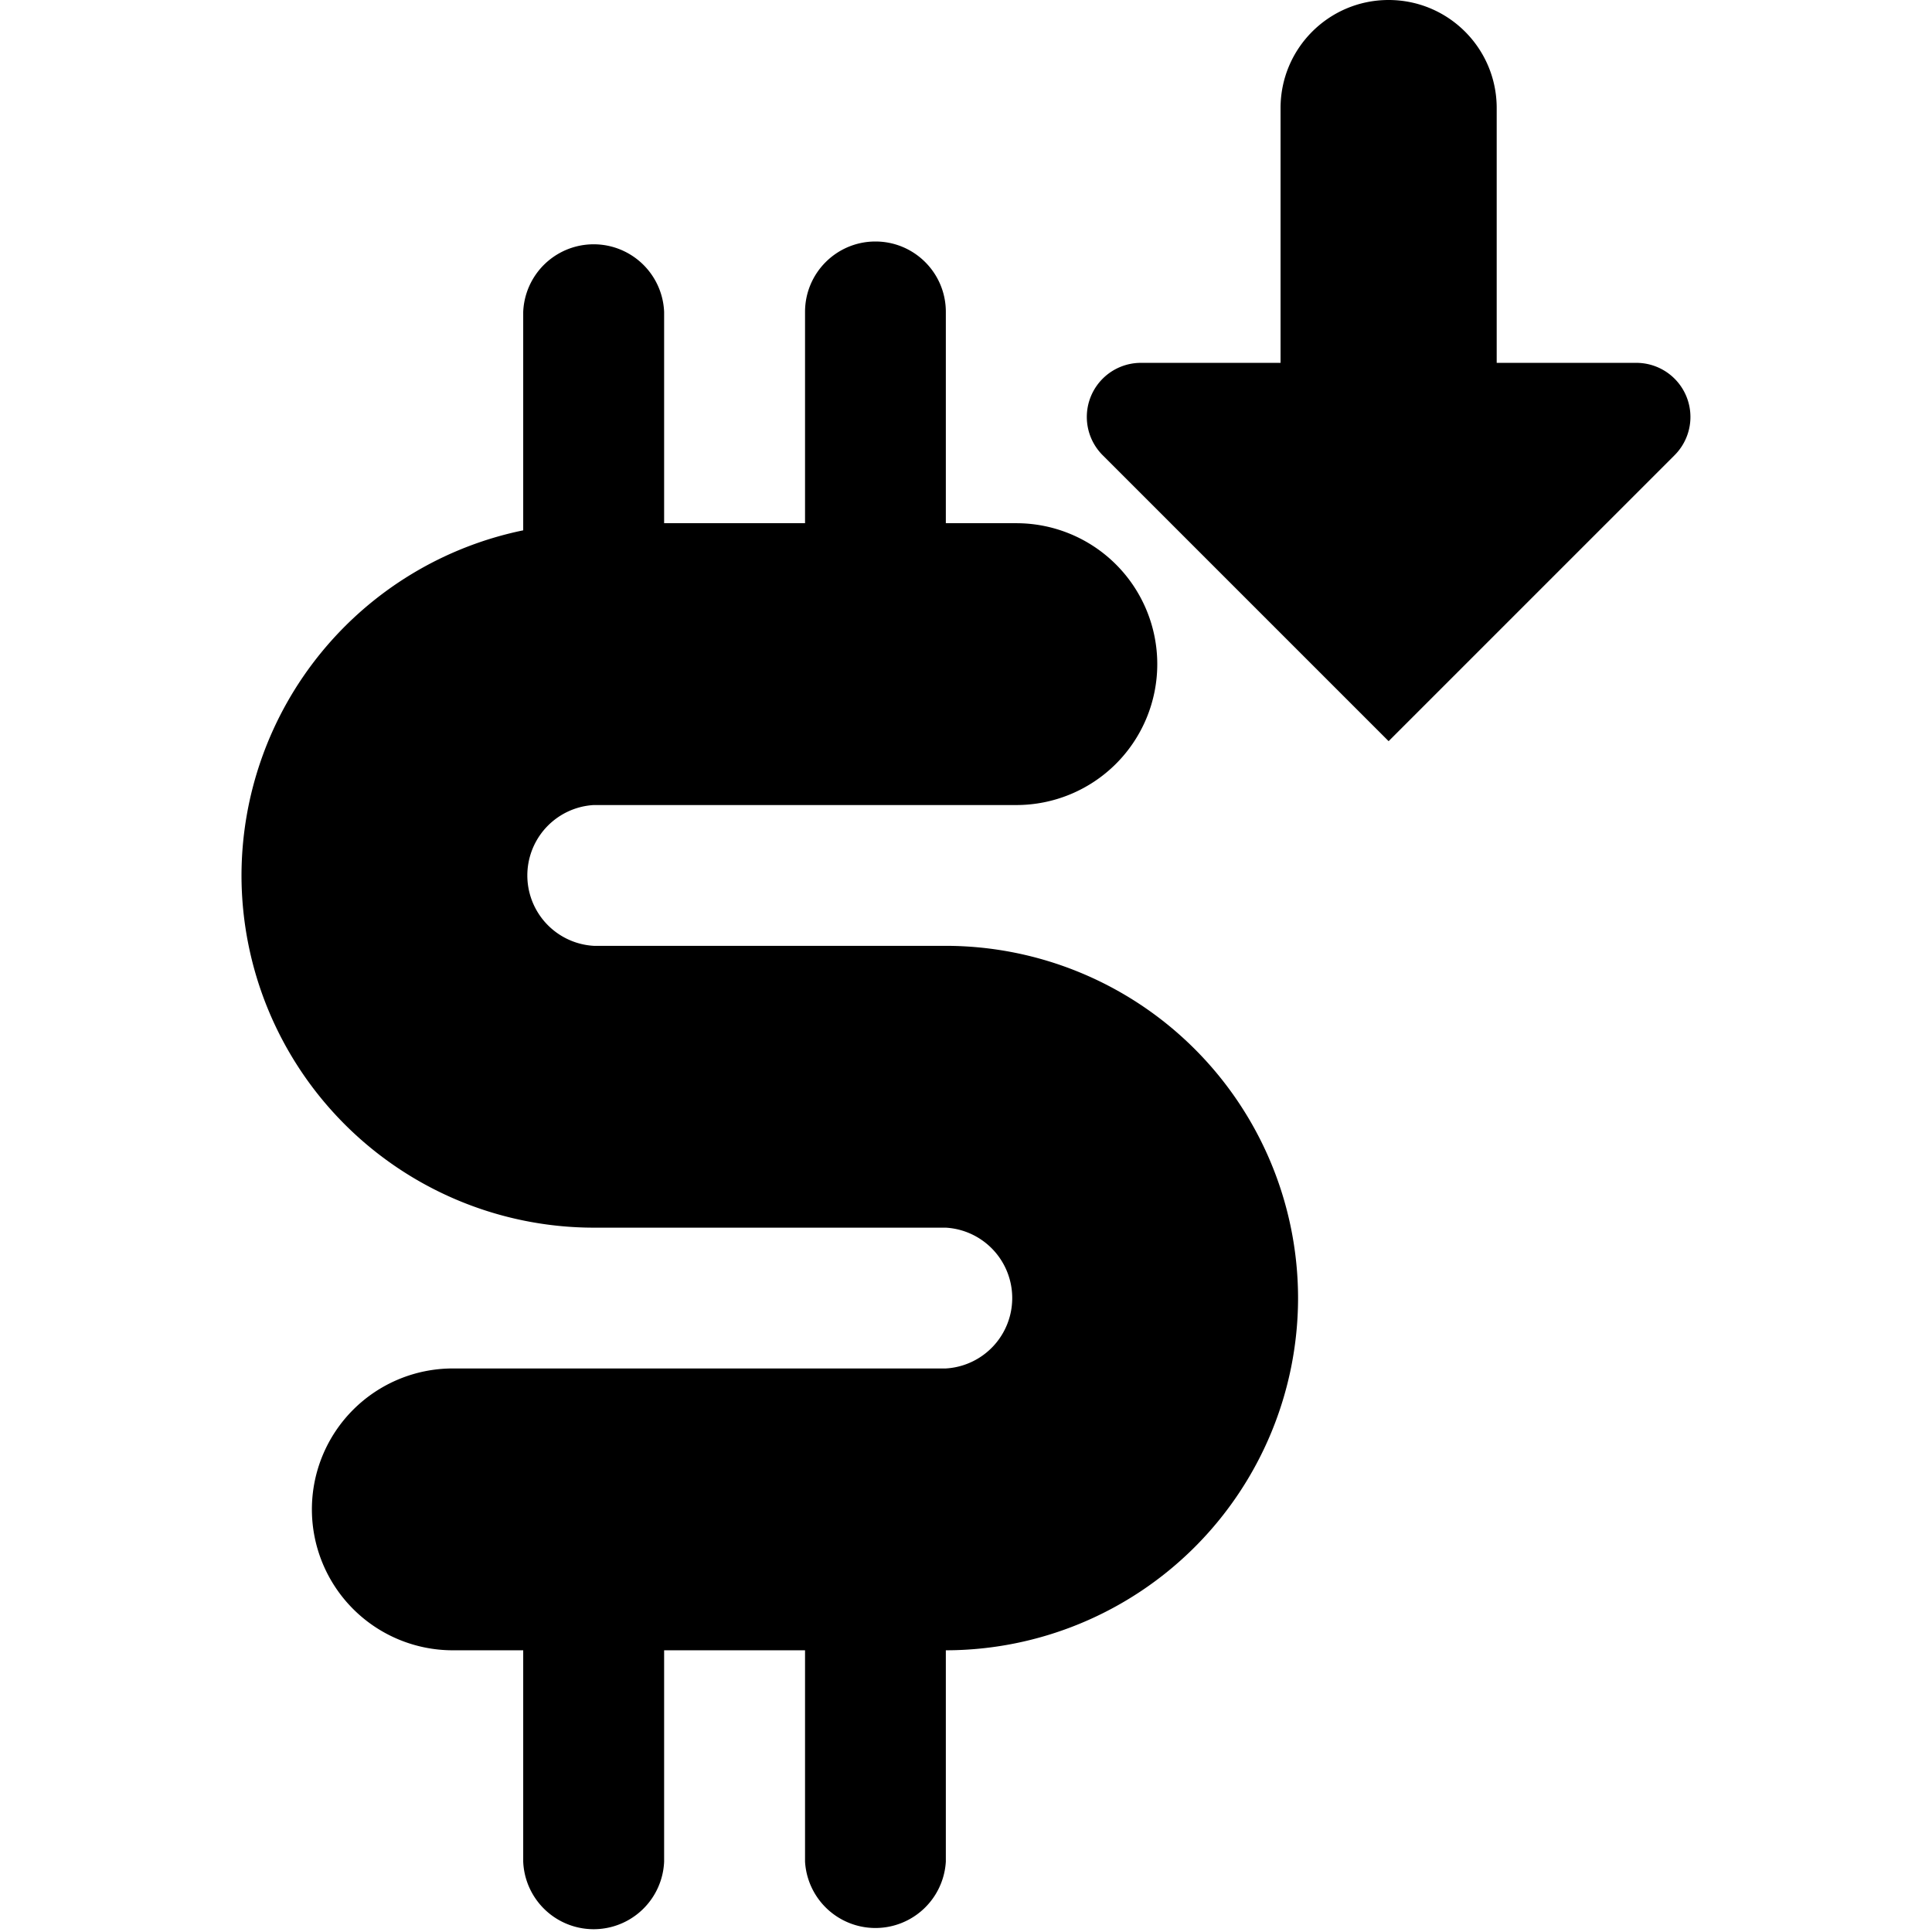 <svg xmlns="http://www.w3.org/2000/svg" width="16" height="16" viewBox="0 0 16 16"><path fill="#000" fill-rule="evenodd" d="M7.25 2c.322 0 .583.261.583.583v1.75h.584a1.167 1.167 0 0 1 0 2.334h-3.5a.584.584 0 0 0 0 1.166h2.916a2.92 2.92 0 0 1 2.917 2.917 2.92 2.92 0 0 1-2.917 2.917v1.75a.584.584 0 0 1-1.166 0v-1.75H5.5v1.75a.584.584 0 0 1-1.167 0v-1.75H3.75a1.167 1.167 0 0 1 0-2.334h4.083a.584.584 0 0 0 0-1.166H4.917A2.92 2.92 0 0 1 2 7.25a2.922 2.922 0 0 1 2.333-2.858V2.583a.584.584 0 0 1 1.167 0v1.75h1.167v-1.75c0-.322.261-.583.583-.583zm4.25-2c.494 0 .895.4.895.895v2.11h1.16a.448.448 0 0 1 .313.765L11.5 6.138 9.132 3.77a.448.448 0 0 1 .314-.765h1.159V.895c0-.494.4-.895.895-.895z"/></svg>